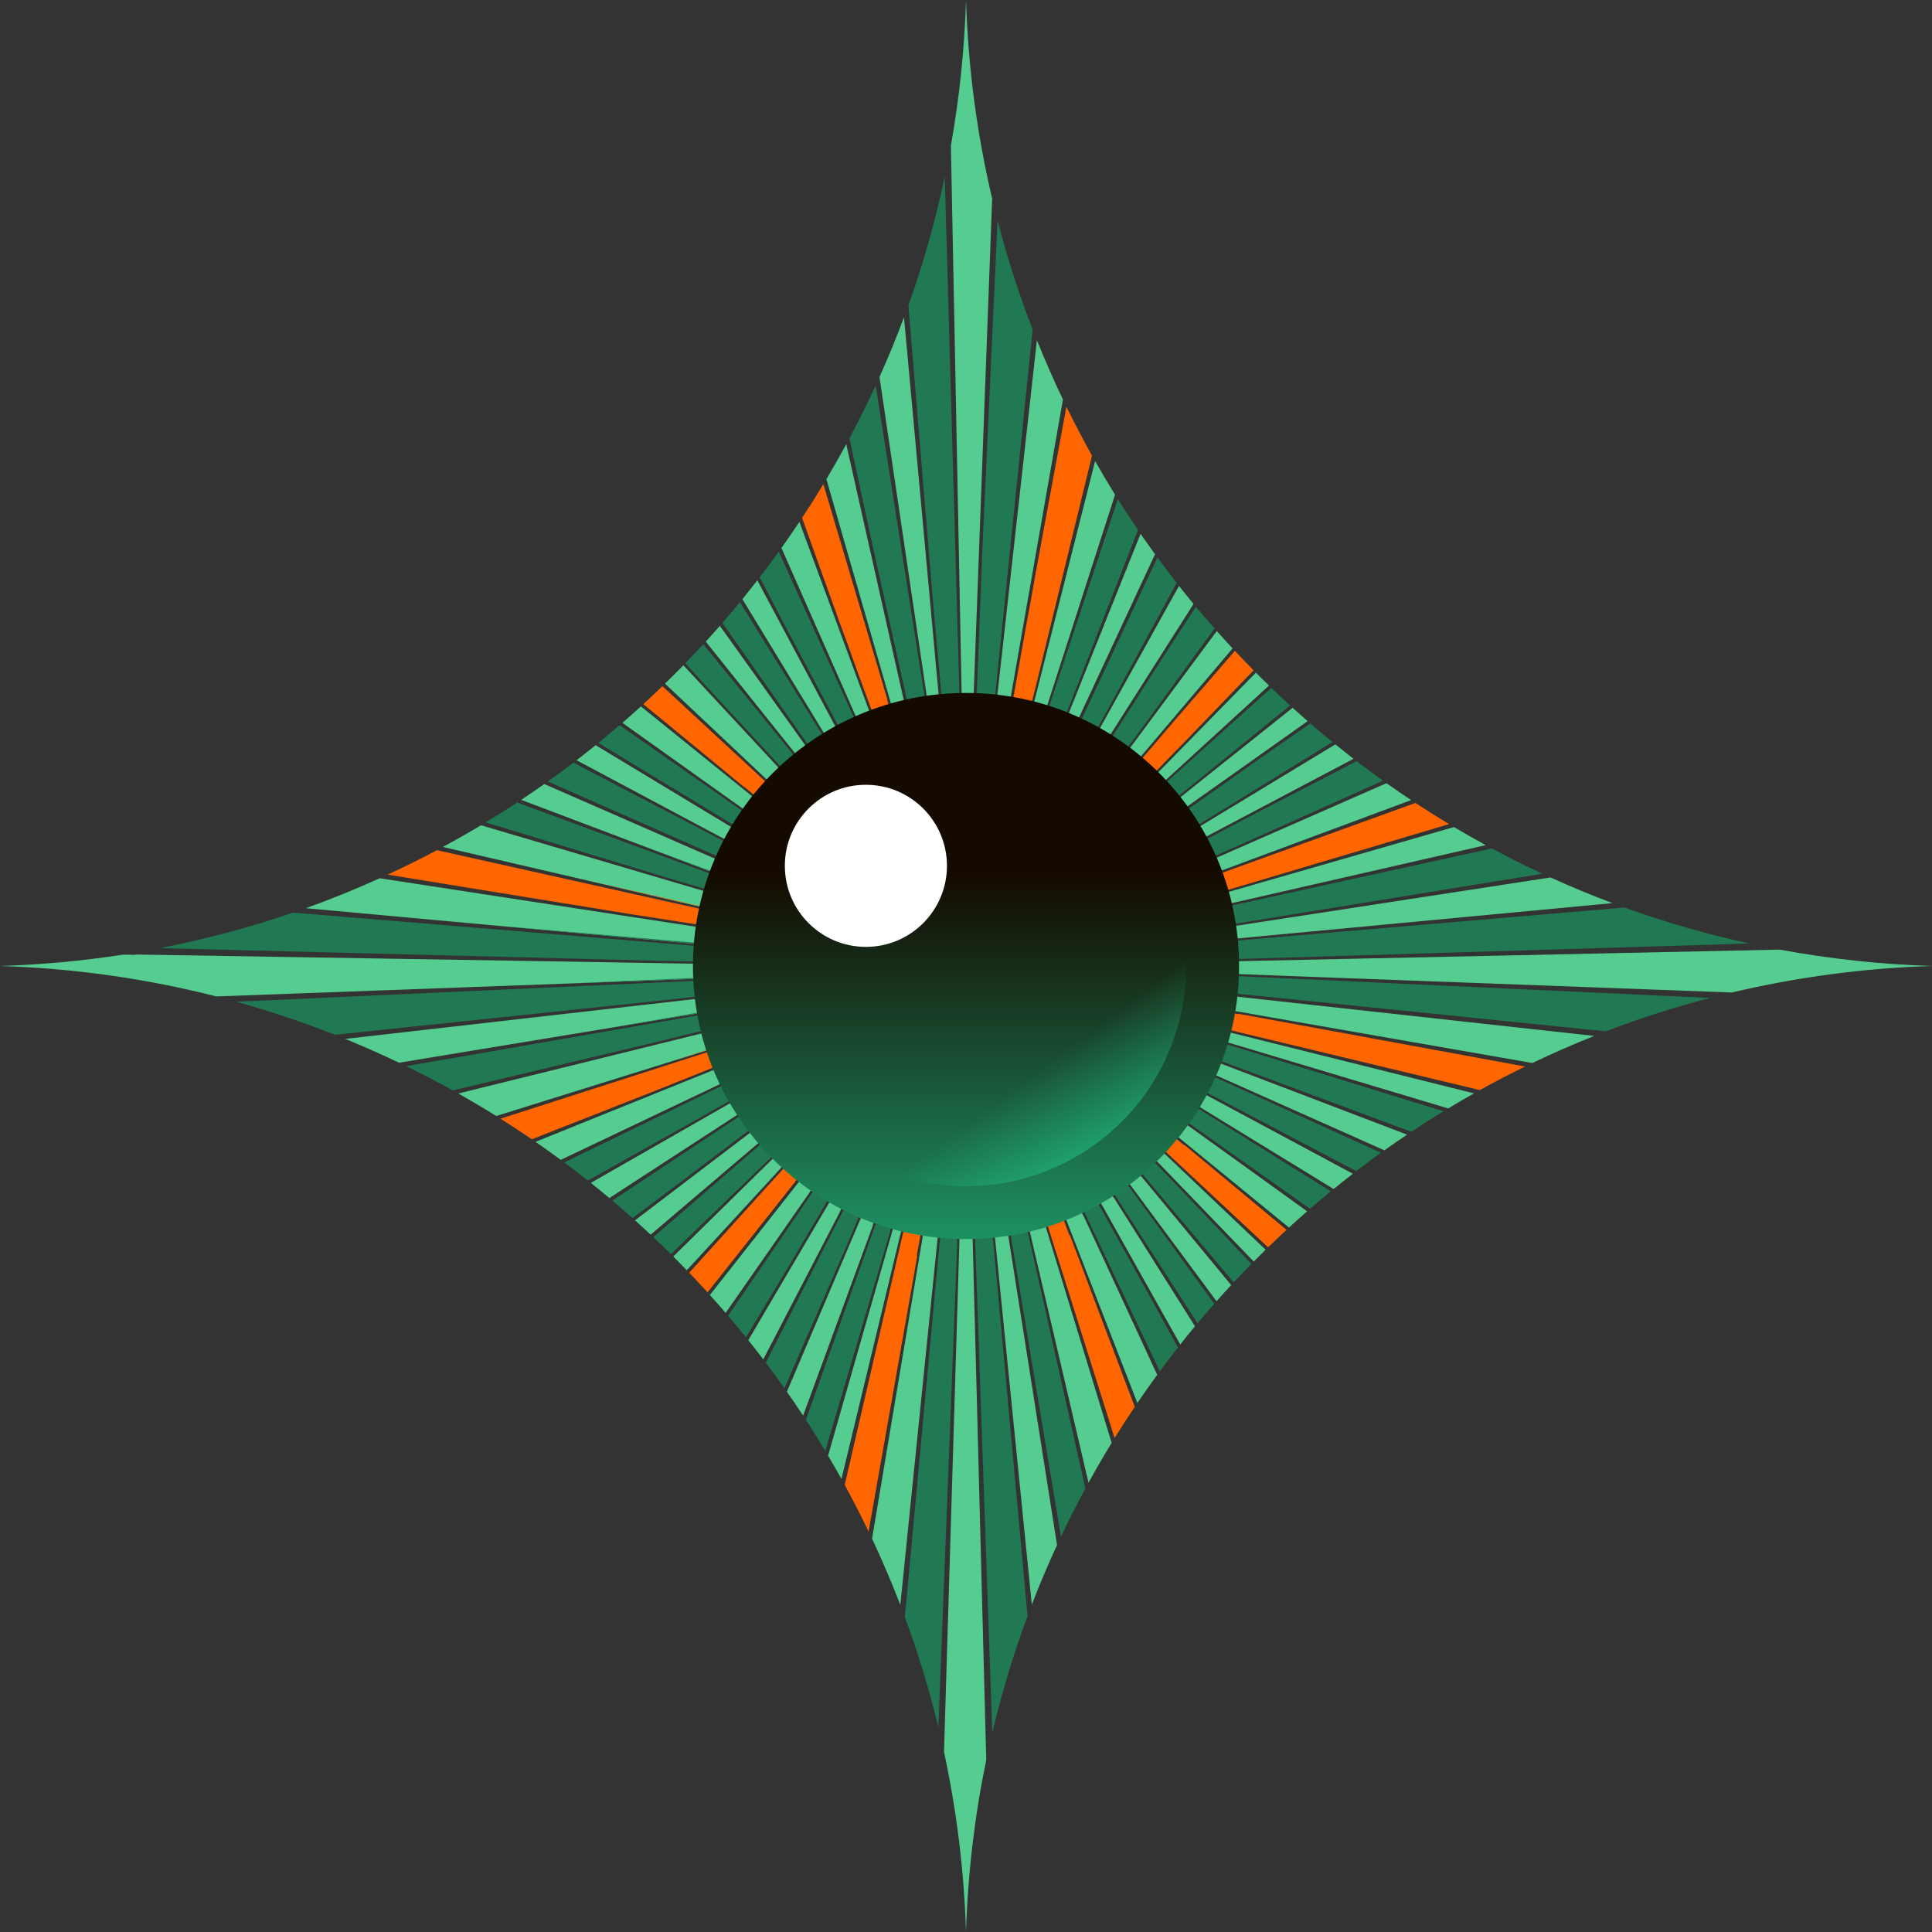 <?xml version="1.0" encoding="UTF-8"?>
<!DOCTYPE svg PUBLIC "-//W3C//DTD SVG 1.1//EN" "http://www.w3.org/Graphics/SVG/1.1/DTD/svg11.dtd">
<!-- Creator: CorelDRAW 2020 (64-Bit) -->
<svg xmlns="http://www.w3.org/2000/svg" xml:space="preserve" width="24.477mm" height="24.477mm" version="1.1" style="shape-rendering:geometricPrecision; text-rendering:geometricPrecision; image-rendering:optimizeQuality; fill-rule:evenodd; clip-rule:evenodd"
viewBox="0 0 2433.56 2433.56"
 xmlns:xlink="http://www.w3.org/1999/xlink"
 xmlns:xodm="http://www.corel.com/coreldraw/odm/2003">
 <rect x="0" y="0" width="2433.56" height="2433.56" fill="#333333" stroke="none"/>
 <defs>
  <style type="text/css">
   <![CDATA[
    .fil2 {fill:#207953}
    .fil0 {fill:#55CD90}
    .fil1 {fill:#FF6600}
    .fil5 {fill:white}
    .fil3 {fill:url(#id0)}
    .fil4 {fill:url(#id1)}
   ]]>
  </style>
  <linearGradient id="id0" gradientUnits="userSpaceOnUse" x1="1212.46" y1="1101.96" x2="1212.46" y2="1634.31">
   <stop offset="0" style="stop-opacity:1; stop-color:#140A00"/>
   <stop offset="1" style="stop-opacity:1; stop-color:#1FA672"/>
  </linearGradient>
  <linearGradient id="id1" gradientUnits="userSpaceOnUse" x1="1313.59" y1="1344.06" x2="1582.99" y2="1702.03">
   <stop offset="0" style="stop-opacity:0; stop-color:#26D491"/>
   <stop offset="0.631" style="stop-opacity:1; stop-color:#1EF598"/>
   <stop offset="1" style="stop-opacity:1; stop-color:#1FFF9E"/>
  </linearGradient>
 </defs>
 <g id="Layer_x0020_1">
  <g id="_3099469260816">
   <g>
    <path class="fil0" d="M1871.45 1064.53l-369.16 84.33c-0.97,-3.86 -2.04,-7.68 -3.15,-11.47l332.26 -95.62c13.19,7.83 26.55,15.4 40.05,22.77z"/>
    <path class="fil0" d="M2031.08 1137.57l-521.87 49.15c-0.5,-4.36 -1.11,-8.69 -1.82,-12.98l445.67 -68.48c25.56,11.61 51.57,22.4 78.02,32.31z"/>
    <path class="fil0" d="M2181.48 1250.17l-670.34 -24.94 0.06 -4.26c0,-3.07 -0.06,-6.11 -0.15,-9.18l730.76 -15.65c62.42,11.58 126.44,18.63 191.75,20.64 -86.54,2.66 -170.82,14.13 -252.08,33.39z"/>
    <path class="fil0" d="M1059.9 1862.9l85.8 -356.15c-2.85,-0.73 -5.69,-1.46 -8.51,-2.25l-94.13 329.04c5.74,9.7 11.35,19.48 16.84,29.35z"/>
    <path class="fil0" d="M1099.25 1543.22l16.7 -45.53c-4.62,-1.68 -9.19,-3.48 -13.69,-5.39l-111.1 260.77c6.94,9.93 13.78,19.94 20.44,30.07l87.97 -239.81 -0.32 -0.11z"/>
    <path class="fil0" d="M1058.37 1525.14l22.35 -43c-4.33,-2.28 -8.62,-4.64 -12.82,-7.1l-125.34 213.07c6.37,7.97 12.67,16 18.85,24.13l97.19 -186.98 -0.24 -0.12z"/>
    <path class="fil0" d="M1006.41 1426.94l-158.34 155.72c5.74,5.72 11.38,11.51 17.01,17.34l118.09 -128.2 -0.1 -0.09 32.75 -35.55c-3.19,-3 -6.34,-6.07 -9.42,-9.22z"/>
    <path class="fil0" d="M1019.81 1501.61l27.68 -39.71c-4.3,-3.06 -8.54,-6.17 -12.7,-9.45l-140.59 178.75c6.7,7.44 13.32,14.94 19.84,22.54l105.93 -152 -0.17 -0.12z"/>
    <path class="fil0" d="M1134.05 2021.61l51.64 -507.83c-5.28,-0.57 -10.51,-1.27 -15.72,-2.1l-71.52 426.49c12.84,27.29 24.72,55.12 35.6,83.44z"/>
    <path class="fil0" d="M1223.97 1515.3l18.31 701.51c-14.52,70.28 -23.22,142.69 -25.5,216.75 -2.39,-77.63 -11.87,-153.45 -27.69,-226.89l20.81 -691.36 6.85 0.1 7.22 -0.11z"/>
    <path class="fil0" d="M1263 1511.76l68.44 434.39c-11.35,24.6 -21.98,49.58 -31.76,75l-50.96 -507.47c4.79,-0.52 9.55,-1.17 14.29,-1.92z"/>
    <path class="fil0" d="M1318.2 1548.65l-14.16 -46.4c-5.69,1.75 -11.44,3.33 -17.25,4.76l84.3 360.64c9.35,-16.99 19.07,-33.73 29.16,-50.23l-82.03 -268.78 -0.02 0.01z"/>
    <path class="fil0" d="M926.11 1268.19l-47.32 7.8 0.09 0.55 -376.25 62.07c-22.24,-10.63 -44.84,-20.65 -67.78,-30l489.19 -55.79c0.58,5.15 1.27,10.29 2.07,15.36z"/>
    <path class="fil0" d="M953.91 1440.87l36.78 -31.28c-3.01,-3.6 -5.94,-7.29 -8.78,-11.03l-182.04 138.57c6.63,5.95 13.18,11.98 19.69,18.06l134.4 -114.28 -0.04 -0.05z"/>
    <path class="fil0" d="M927.65 1404.92l40.41 -26.3c-2.6,-4.08 -5.07,-8.22 -7.47,-12.44l-216.39 123.8c7.86,6.27 15.64,12.65 23.34,19.1l160.1 -104.16z"/>
    <path class="fil0" d="M906.21 1365.71l43.48 -20.67c-2.31,-4.99 -4.51,-10.03 -6.55,-15.14l-268.57 108.35c10.72,7.4 21.28,14.98 31.75,22.71l199.97 -95.08 -0.08 -0.17z"/>
    <path class="fil0" d="M930.51 1290.13l-353.25 87.26c16.17,9.11 32.11,18.54 47.81,28.33l264.73 -82.56 -0.17 -0.57 45.87 -14.31c-1.85,-5.99 -3.51,-12.03 -4.99,-18.16z"/>
    <path class="fil0" d="M922.51 1230.75l-47.84 1.76 0.02 0.51 -602.23 22.09c-87.49,-22.29 -178.67,-35.44 -272.45,-38.33 52.46,-1.61 104.1,-6.46 154.75,-14.3l15.5 0.26 0.01 -0.44 752.15 12.37 -0.08 6.29c0,3.27 0.07,6.52 0.18,9.78z"/>
    <path class="fil0" d="M605.85 1039.52l328.79 96.99c-1.62,5.4 -3.09,10.86 -4.39,16.36l-46.46 -10.79 -0.1 0.41 -325.85 -75.66c16.23,-8.77 32.23,-17.87 48.01,-27.32z"/>
    <path class="fil0" d="M923.67 1192.84l-47.59 -4.36 -0.04 0.48 -490.77 -44.98c31.63,-11.33 62.63,-23.97 93.02,-37.71l447.63 68.68c-0.92,5.92 -1.69,11.89 -2.25,17.9z"/>
    <path class="fil0" d="M897.41 1098.28l44.53 16.85c1.7,-4.39 3.49,-8.77 5.41,-13.05l-261.76 -114.51c-9.59,6.78 -19.29,13.43 -29.07,19.94l240.76 91.11 0.13 -0.34z"/>
    <path class="fil0" d="M750.29 938.63l214.7 129.6c-2.51,4.11 -4.9,8.27 -7.2,12.51l-41.94 -22.37 -0.15 0.27 -189.46 -101.05c8.09,-6.22 16.11,-12.55 24.04,-18.96z"/>
    <path class="fil0" d="M807.3 889.81l180.62 145.92c-3.38,4.18 -6.64,8.44 -9.8,12.8l-38.64 -27.53 -0.14 0.19 -155.34 -110.68c7.85,-6.81 15.63,-13.7 23.31,-20.7z"/>
    <path class="fil0" d="M1429.86 1017.81l168.56 -154.28c-5.54,-5.36 -11.07,-10.76 -16.49,-16.22l-159.62 162.87c2.56,2.51 5.11,5.03 7.56,7.63z"/>
    <path class="fil0" d="M1488.25 1335.12l255.53 113.82c9.43,-6.72 18.95,-13.28 28.56,-19.74l-279.19 -106.56c-1.53,4.22 -3.18,8.38 -4.9,12.49z"/>
    <path class="fil0" d="M1824.17 1396.17l-323.53 -96.87c0.93,-3.4 1.82,-6.84 2.63,-10.29l353.35 88.21c-10.93,6.15 -21.74,12.48 -32.46,18.95z"/>
    <path class="fil0" d="M1470.87 1369.73l208.96 127.98c7.99,-6.51 16.08,-12.91 24.23,-19.23l-183.72 -98.68 -42.43 -22.79c-2.24,4.29 -4.59,8.53 -7.04,12.71z"/>
    <path class="fil0" d="M1448.22 1402.96l175.39 143.27c7.54,-6.91 15.14,-13.73 22.85,-20.46l-149.42 -107.63 -0.03 0.05 -39.14 -28.2c-3.09,4.42 -6.31,8.73 -9.64,12.97z"/>
    <path class="fil0" d="M1424.91 1429.2l154.29 159.83c4.95,-5 9.96,-9.95 14.99,-14.87l-126.27 -120.01 -0.09 0.1 -35.02 -33.28c-2.58,2.78 -5.21,5.54 -7.9,8.23z"/>
    <path class="fil0" d="M1395.78 1454.74l136.57 184.32c6.08,-6.86 12.24,-13.64 18.47,-20.36l-112.54 -136.13 -0.14 0.12 -30.82 -37.27c-3.78,3.21 -7.63,6.31 -11.54,9.33z"/>
    <path class="fil0" d="M1402.91 1508.9l-25.84 -40.95c-4.13,2.69 -8.34,5.29 -12.62,7.76l122.19 217.82c6.1,-7.72 12.3,-15.37 18.58,-22.95l-102.11 -161.83 -0.21 0.14z"/>
    <path class="fil0" d="M1326.68 1494.18l105.94 273.04c8.13,-11.97 16.46,-23.77 24.99,-35.44l-93.16 -201.29 -0.29 0.14 -20.35 -43.98c-5.62,2.69 -11.34,5.21 -17.14,7.54z"/>
    <path class="fil0" d="M1507.88 1265.18l422.27 73.81c25.51,-12.22 51.51,-23.59 77.94,-34.11l-498.32 -54.82c-0.49,5.08 -1.12,10.1 -1.89,15.12z"/>
    <path class="fil0" d="M1777.45 1007.8l-286.23 106.41c-1.74,-4.48 -3.6,-8.91 -5.55,-13.28l260.76 -114.43c10.22,7.25 20.57,14.36 31.02,21.31z"/>
    <path class="fil0" d="M1704.93 955.75l-230.88 121.98c-2,-3.54 -4.02,-7.04 -6.13,-10.51l214.11 -129.6c7.57,6.13 15.2,12.18 22.91,18.13z"/>
    <path class="fil0" d="M1647.09 908.37l-193.76 137.3c-2.3,-3.09 -4.66,-6.13 -7.07,-9.11l181.92 -145.04c6.25,5.68 12.55,11.3 18.91,16.85z"/>
    <path class="fil0" d="M1552.57 816.74l-149.58 176.16c-3.58,-2.93 -7.24,-5.78 -10.98,-8.54l140.69 -189.48c6.54,7.37 13.16,14.64 19.86,21.85z"/>
    <path class="fil0" d="M1503.39 760.72l-133 209.03c-3.48,-2.15 -7.04,-4.2 -10.62,-6.18l125.31 -225.55c6.01,7.64 12.12,15.2 18.3,22.7z"/>
    <path class="fil0" d="M1454.89 698.09l-118.21 253.91c-3.34,-1.51 -6.76,-2.94 -10.18,-4.31l110.17 -275.36c5.97,8.67 12.05,17.25 18.22,25.76z"/>
    <path class="fil0" d="M1404.51 623.14l-101.72 316.18c-4.33,-1.32 -8.7,-2.55 -13.13,-3.69l89.75 -354.86c8.11,14.3 16.45,28.43 25.1,42.37z"/>
    <path class="fil0" d="M1338.88 503.21l-74.97 427.11c-4.46,-0.73 -8.98,-1.33 -13.52,-1.87l55.71 -499.93c10.15,25.31 21.08,50.23 32.79,74.68z"/>
    <path class="fil0" d="M1249.72 250.23l-25.23 676.4 -7.73 -0.09 -4.45 0.05 -14.55 -743.32c10.66,-59.73 17.11,-120.93 19.03,-183.27 2.64,85.88 13.94,169.54 32.94,250.23z"/>
    <path class="fil0" d="M1138.67 399.54l48.48 528.48c-4.01,0.39 -8.02,0.89 -11.99,1.45l-67.35 -454.59c11.08,-24.7 21.37,-49.83 30.86,-75.34z"/>
    <path class="fil0" d="M1065.95 559.5l84.14 374.63c-4.4,1.01 -8.77,2.12 -13.09,3.34l-96.06 -333.94c8.63,-14.48 16.96,-29.17 25.01,-44.02z"/>
    <path class="fil0" d="M1006.93 657.39l106.27 287.89c-4.62,1.76 -9.22,3.61 -13.73,5.58l-115.16 -260.64c7.72,-10.82 15.24,-21.76 22.62,-32.83z"/>
    <path class="fil0" d="M953.92 730.99l123.17 230.73c-3.97,2.15 -7.91,4.39 -11.77,6.72l-24.58 -40.37 -0.03 0.02 -105.6 -173.44c6.36,-7.8 12.63,-15.69 18.81,-23.65z"/>
    <path class="fil0" d="M906.75 788.29l138.29 193.5c-3.59,2.57 -7.15,5.24 -10.62,8l-29.56 -36.94 -0.07 0.06 -115.8 -144.74c6,-6.56 11.89,-13.19 17.75,-19.88z"/>
    <path class="fil0" d="M860.8 837.96l155.48 167.41c-4.25,3.95 -8.4,8.02 -12.39,12.19l-34.48 -32.49 -0.11 0.12 -131.67 -124.09c7.81,-7.62 15.55,-15.33 23.17,-23.15z"/>
   </g>
   <path class="fil1" d="M1299.63 749.75l5.26 -29.72 38.37 -207.78c10.2,20.87 20.92,41.45 32.22,61.64l-68.5 281.3 -6.88 27.58 -0.4 -0.11 -5.62 23.08 -5.92 23.72c-6.51,-1.78 -13.14,-3.37 -19.83,-4.72l23.96 -135.27 7.34 -39.72zm-394.58 418.88l-48.34 -7.48 -5.13 -0.84 -53.05 -8.2 -310.19 -50.42c20.98,-9.7 41.64,-19.95 61.98,-30.77l358.64 79.92c-1.48,5.88 -2.77,11.78 -3.91,17.78zm71.64 -145.23l-38.48 -31.66 -0.21 0.23 -115.76 -95.25 -11.88 -9.77c8.1,-7.44 16.1,-15.01 24,-22.66l119.13 110.3 -0.02 0.02 36.54 33.83c-4.52,4.51 -9.08,10.17 -13.32,14.95zm135.61 -89.82l-32.42 -88.11 -11.85 -33 -10.06 -27.34 -47.68 -132.76c9.23,-13.98 18.14,-28.17 26.82,-42.52l80.65 271.33 -0.36 0.09 13.92 46.82c-6.43,1.63 -12.76,3.46 -19.02,5.49zm294.75 58.91l28.32 -33.38 17.79 -20.58 18.06 -21.29 84.22 -97.43c7.75,8.28 15.61,16.47 23.58,24.54l-78.69 81.71 -44.68 45.84 -0.16 -0.16 -33.51 34.39c-4.82,-4.72 -9.81,-9.27 -14.92,-13.65zm375.79 18.91l-288.58 104.39c2.31,6.04 4.46,12.16 6.41,18.39l46.34 -13.78 0.12 0.36 278.12 -82.72c-14.32,-8.62 -28.47,-17.48 -42.41,-26.64zm-271.09 257.23l7.5 1.3 40.71 7.49 0.05 -0.37 8.72 1.52 352.31 64.81c-19.29,9.44 -38.33,19.32 -57.05,29.7l-307.72 -73.91 0.01 -0.04 -47.75 -11.47c1.26,-6.27 2.34,-12.63 3.22,-19.03zm-20.13 173.98l-38.42 -31.95c-3.82,5.08 -7.78,10.04 -11.89,14.87l155.97 145.61c7.66,-7.44 15.4,-14.78 23.24,-22.03l-128.58 -106.95 -0.33 0.45zm-87.69 368.73l-93.08 -295.61c6.19,-2.23 12.25,-4.6 18.24,-7.19l18.01 47.65 0.58 -0.25 81.67 216.16c-8.69,12.91 -17.21,25.98 -25.42,39.23zm-339.95 59.11l79.53 -343.37c6.69,1.4 13.43,2.58 20.27,3.55l-9 50.88 0.72 0.11 -61.43 347.49c-9.52,-19.84 -19.57,-39.41 -30.08,-58.66zm-32.24 -420.3l-29.93 37.77 0.19 0.15 -110.77 139.8c-7.59,-8.36 -15.29,-16.6 -23.11,-24.75l149.45 -165.15c4.59,4.2 9.32,8.26 14.17,12.18zm-96.44 -141.84l-42.22 13.17 42.09 -13.61 0.13 0.44zm6.55 18.77l-44.38 17.82 0.04 0.11 -67.62 27.13 -159.97 62.89c-12.99,-8.9 -26.21,-17.51 -39.55,-25.92l305.74 -98.31c1.77,5.5 3.67,10.94 5.74,16.28zm-81.6 -190.76l49.56 11.2 -0.16 0.64 -49.49 -11.49 -0.08 0.34 -128.45 -29.82 128.63 29.08 -0.01 0.05zm29.65 186.86l-49.08 15.31 48.93 -15.82 0.15 0.51z"/>
   <path class="fil2" d="M1319.87 895.16l5.15 -16.11 83 -250.38c8.23,13.1 16.68,26.06 25.38,38.82l-91.76 235.34 -0.3 -0.11 -17.15 43.99c-6.14,-2.41 -12.4,-4.59 -18.73,-6.6l4.43 -13.86 10.28 -31 -0.31 -0.1zm-239.59 64.92l-59.23 -111.27 -0.95 -1.83 -30.86 -57.96 -32.32 -61.87c8.17,-10.61 16.25,-21.31 24.08,-32.19l96.77 213.89 -0.03 0.01 19.47 43.03c-5.76,2.57 -11.38,5.3 -16.91,8.19zm73.58 -26.76l-40.05 -180.06 -0.54 -2.48 -16.2 -72.85 -27.1 -125.87c11.64,-21.82 22.65,-44.03 33.03,-66.6l62.51 397.74 -0.16 0.02 7.33 46.61c-6.34,0.95 -12.62,2.12 -18.82,3.48zm36.78 -5.62l-9.98 -109.76 -0.18 -2.13 -5.7 -62.67 -30.54 -368.61c18.74,-52.39 34.03,-106.44 45.75,-161.82l18.67 656.76 -0.2 0.01 1.34 47.14c-6.43,0.16 -12.85,0.55 -19.17,1.08zm37.63 -0.92l6.3 -161.87 0.16 -3.35 2.72 -70.07 19.09 -413.69c12.18,46.88 26.93,92.72 44.2,137.3l-47.78 466.17 -0.24 -0.03 -4.81 46.93c-6.49,-0.7 -13.04,-1.14 -19.65,-1.39zm111.92 26.78l73.78 -157.65 1.51 -3.16 30.52 -65.23 12.01 -25.21c7.87,10.76 15.91,21.4 24.12,31.88l-101.63 186.79 -0.3 -0.16 -22.58 41.51c-5.69,-3.11 -11.51,-6.03 -17.44,-8.77zm33.13 17.98l53.28 -83.61 2.24 -3.45 31.85 -49.99 45.57 -70.25c7.72,9.28 15.6,18.38 23.57,27.43l-92.17 126.45 -19.65 26.61 -0.12 -0.09 -11.11 15.23 -16.9 22.89c-5.38,-3.93 -10.92,-7.68 -16.57,-11.21zm58.38 48.13l35.24 -31.69 -0.33 -0.35 134.79 -121.19c7.78,7.5 15.65,14.92 23.62,22.22l-143.24 116.29 -0.23 -0.28 -36.81 29.89c-4.19,-5.11 -8.55,-10.08 -13.06,-14.89zm23.68 28.67l79.04 -55.87 2.95 -2.05 48.66 -34.4 64.41 -44.79c9.2,7.96 18.53,15.75 27.96,23.44l-165.62 102.25 -5.57 3.4 -0.17 -0.26 -35.63 22 -4.79 2.92c-3.57,-5.68 -7.32,-11.21 -11.24,-16.65zm20.22 32.03l47.8 -25.23 3.05 -1.58 46.77 -24.69 135.61 -70.11c10.9,8.35 21.92,16.55 33.11,24.56l-168.41 75.69 -45.44 20.11 -0.02 -0.04 -4.4 1.98 -39.08 17.3c-2.79,-6.12 -5.78,-12.1 -8.99,-17.99zm27.45 71.24l46.6 -10.22 -0.09 -0.37 329.59 -72.32c20.86,11.19 42.05,21.83 63.59,31.86l-388.5 63.21 -0.04 -0.26 -47.13 7.67c-1.13,-6.59 -2.47,-13.13 -4.03,-19.58zm6.55 37.76l10.24 -0.96 37.36 -3.18 -0.03 -0.31 11.91 -1.12 476.98 -40.65c51.09,18.42 103.75,33.56 157.68,45.32l-644.9 19.52 -0.01 -0.21 -47.8 1.44c-0.28,-6.66 -0.74,-13.28 -1.43,-19.83zm1.63 35.58l50.8 2.15 -50.8 -1.89 0 -0.26zm46.59 26.64l-47.66 -4.86c0.54,-6.25 0.9,-12.57 1.05,-18.96l47.83 2.21 0.01 -0.42 594.91 27.45c-44.75,11.68 -88.54,25.72 -131.2,42.06l-464.95 -47.47 0 -0.01zm-57.81 50.37l19.81 5.96 26.14 8.08 0.06 -0.2 23.04 6.93 249.19 77.03c-13.69,8.36 -27.19,16.98 -40.53,25.84l-238.53 -88.59 0.02 -0.06 -45.08 -16.74c2.16,-6 4.12,-12.08 5.89,-18.24zm-12.77 35.65l14.59 6.53 29.25 13.34 0.1 -0.24 16.96 7.6 191.22 87.2c-10.47,7.54 -20.8,15.27 -31.02,23.12l-229.14 -120.45c2.86,-5.6 5.55,-11.29 8.03,-17.1zm-17.61 34.36l40.88 25.54 0.2 -0.33 165.55 103.43c-8.81,7.23 -17.55,14.55 -26.16,22l-190.66 -134.78c3.56,-5.16 6.97,-10.45 10.19,-15.86zm-46.75 59.29l33.47 34.87 0.01 -0.01 43.81 45.62 76.12 80.25c-7.57,7.7 -15.02,15.49 -22.39,23.37l-144.52 -171.67c4.62,-4.01 9.12,-8.15 13.49,-12.44zm-29.09 25.04l28.46 39.14 0.3 -0.22 106.94 147.03c-7.16,8.12 -14.23,16.33 -21.18,24.64l-128.95 -200.41c4.91,-3.26 9.73,-6.65 14.43,-10.18zm-49.88 30.32l20.36 43.98 0.29 -0.14 34.15 73.78 -26.29 -56.02 0.86 1.86 -29.71 -63.31 0.33 -0.15zm17.85 -9.33l23.53 42.34 0.02 -0.01 67.07 120.65 31.33 57.03c-7.77,9.9 -15.38,19.93 -22.86,30.07l-114.59 -241.91c5.25,-2.58 10.43,-5.29 15.5,-8.17zm-77.43 30.31l10.62 47.33 0.35 -0.08 71.82 320.1c-10.78,19.9 -21.06,40.12 -30.77,60.65l-62.7 -376.42 0.03 0 -7.97 -47.86c6.28,-1.05 12.5,-2.29 18.63,-3.72zm-38.14 6.32l4.42 48.33 0.35 -0.04 43.31 473.47c-17.66,47.62 -32.49,96.63 -44.35,146.77l-21.59 -618.79 0.08 0 -1.69 -48.49c6.55,-0.2 13.04,-0.61 19.48,-1.26zm-38.81 1.28l-1.89 48.49 0.36 0.01 -23.88 611.82c-11.46,-47.3 -25.58,-93.56 -42.21,-138.6l44.05 -474.61 0.13 0.01 4.48 -48.31c6.26,0.6 12.59,0.98 18.96,1.19zm-72.59 -11.44l-13.75 46.52 0.42 0.12 -81.95 277.24c-7.92,-13.23 -16.04,-26.34 -24.43,-39.24l103.45 -289.87c5.35,1.92 10.77,3.65 16.27,5.23zm-35.11 -12.65l-16.07 37.55 -3.05 6.99 0.09 0.04 -18.68 43.66 -73.9 169.3c-7.67,-10.87 -15.46,-21.65 -23.46,-32.26l118.56 -233.05c5.4,2.75 10.92,5.34 16.51,7.77zm-34.37 -17.69l-24.65 41.69 0.03 0.02 -45.24 76.53 -55.76 92.89c-7.41,-9.19 -14.93,-18.25 -22.59,-27.23l132.65 -193.96c5.09,3.51 10.25,6.87 15.55,10.06zm-60.64 -48.38l-1.62 1.58 -33.11 31.99 0.26 0.27 -1.89 1.84 -123.19 119.03c-7.3,-7.23 -14.7,-14.38 -22.18,-21.43l169.53 -146.75c3.92,4.62 7.99,9.1 12.2,13.46zm-24.59 -29.07l-38.48 29.11 0.01 0.01 -95.14 71.97 -49.79 37.21c-8.35,-7.45 -16.81,-14.78 -25.36,-22.01l198.24 -131.46c3.35,5.15 6.87,10.22 10.52,15.17zm-20.82 -32.34l-36 20.5 -5.89 3.3 0.04 0.07 -41.86 23.83 -135.02 75.68c-9.81,-7.77 -19.77,-15.35 -29.82,-22.83l240.16 -116.8c2.62,5.51 5.43,10.94 8.38,16.25zm-33.07 -95.48l-47.31 7.81 0.09 0.54 -118.1 19.5 63.73 -11.08 54.2 -9.41 47.24 -8.21 0.15 0.85zm3.72 19.1l-46.62 11.43 0 0.02 -55.47 13.6 -257.45 61.18c-19.25,-10.69 -38.83,-20.84 -58.68,-30.52l414.92 -72.22c0.93,5.58 2.02,11.07 3.29,16.5zm-7.33 -56.53l-47.83 1.75 0.02 0.52 -168.26 6.17 73.67 -3.22 -2.35 0.09 144.7 -6.32 0.05 1.01zm1.24 19.23l-38.61 4.36 -9.01 0.94 0.01 0.09 -44.88 5.07 -409.43 43.01c-40.42,-15.95 -81.87,-29.87 -124.23,-41.62l624.99 -28.46c0.23,5.58 0.62,11.1 1.15,16.6zm-0.08 -57.14l-47.58 -4.36 -0.04 0.48 -264.69 -24.26 84.62 7.28 180.2 15.53 47.6 4.1 -0.11 1.24zm-1.19 18.95l-37.67 -0.64 -10.14 -0.26 0 0.08 -43.79 -0.74 -629.6 -15.93c57.4,-11.12 113.4,-26.12 167.71,-44.75l554.46 45.87c-0.47,5.41 -0.79,10.88 -0.96,16.35zm19.47 -96.66l-44.52 -16.85 -0.13 0.34 -100.69 -38.11 60.46 22.5 -1.73 -0.66 86.8 32.3 -0.19 0.48zm-6.46 18.57l-43.67 -12.9 -2.03 -0.62 -0.01 0.02 -50.75 -15 -227.34 -69.26c13.39,-8.12 26.63,-16.44 39.7,-25.04l289.63 106.67c-2,5.3 -3.85,10.67 -5.54,16.14zm22.31 -52.96l-24.14 -12.87 24.24 12.74 -0.1 0.14zm-8.9 17.89l-43.52 -19.2 -152.63 -67.35 -0.04 -0.02 -62.69 -27.66c10.86,-7.74 21.59,-15.66 32.18,-23.73l234.4 122.37c-2.7,5.12 -5.29,10.32 -7.71,15.59zm17.99 -33.41l-40.59 -24.63 -86.67 -52.55 -0.47 -0.29 -60.81 -36.88 -24.58 -15.13c8.99,-7.32 17.89,-14.73 26.65,-22.29l196.17 137.16c-3.38,4.75 -6.62,9.63 -9.71,14.6zm51.52 -61.85l-32.16 -34.74 -0.06 0.06 -101.61 -109.73 -21.42 -23.52c7.66,-7.89 15.22,-15.88 22.67,-23.96l146.58 179.94c-4.77,3.84 -9.45,7.83 -14,11.95zm29.19 -23.38l-27.18 -38.67 -0.3 0.2 -110.25 -156.88c7.47,-8.61 14.8,-17.32 22.03,-26.14l131.22 211.27c-5.3,3.25 -10.47,6.66 -15.52,10.22zm-131.87 78.65l-28.06 -14.97 28.18 14.8 -0.12 0.17zm643.26 167.64l59.06 2.5 -59.06 -2.2 0 -0.3z"/>
   <g>
    <path class="fil3" d="M1216.78 872.84c189.95,0 343.94,153.98 343.94,343.94 0,189.95 -153.98,343.94 -343.94,343.94 -189.95,0 -343.94,-153.98 -343.94,-343.94 0,-189.95 153.98,-343.94 343.94,-343.94z"/>
    <path class="fil4" d="M945.91 1157.34c32.8,-149.6 180.69,-244.31 330.29,-211.46 149.65,32.85 244.31,180.69 211.46,330.34 -32.8,149.6 -180.69,244.26 -330.29,211.46 -149.65,-32.85 -244.31,-180.74 -211.46,-330.34z"/>
    <path class="fil5" d="M1090.66 988.52c56.38,0 102.12,45.68 102.12,102.06 0,56.38 -45.73,102.12 -102.12,102.12 -56.37,0 -102.06,-45.73 -102.06,-102.12 0,-56.37 45.68,-102.06 102.06,-102.06z"/>
   </g>
  </g>
 </g>
</svg>
